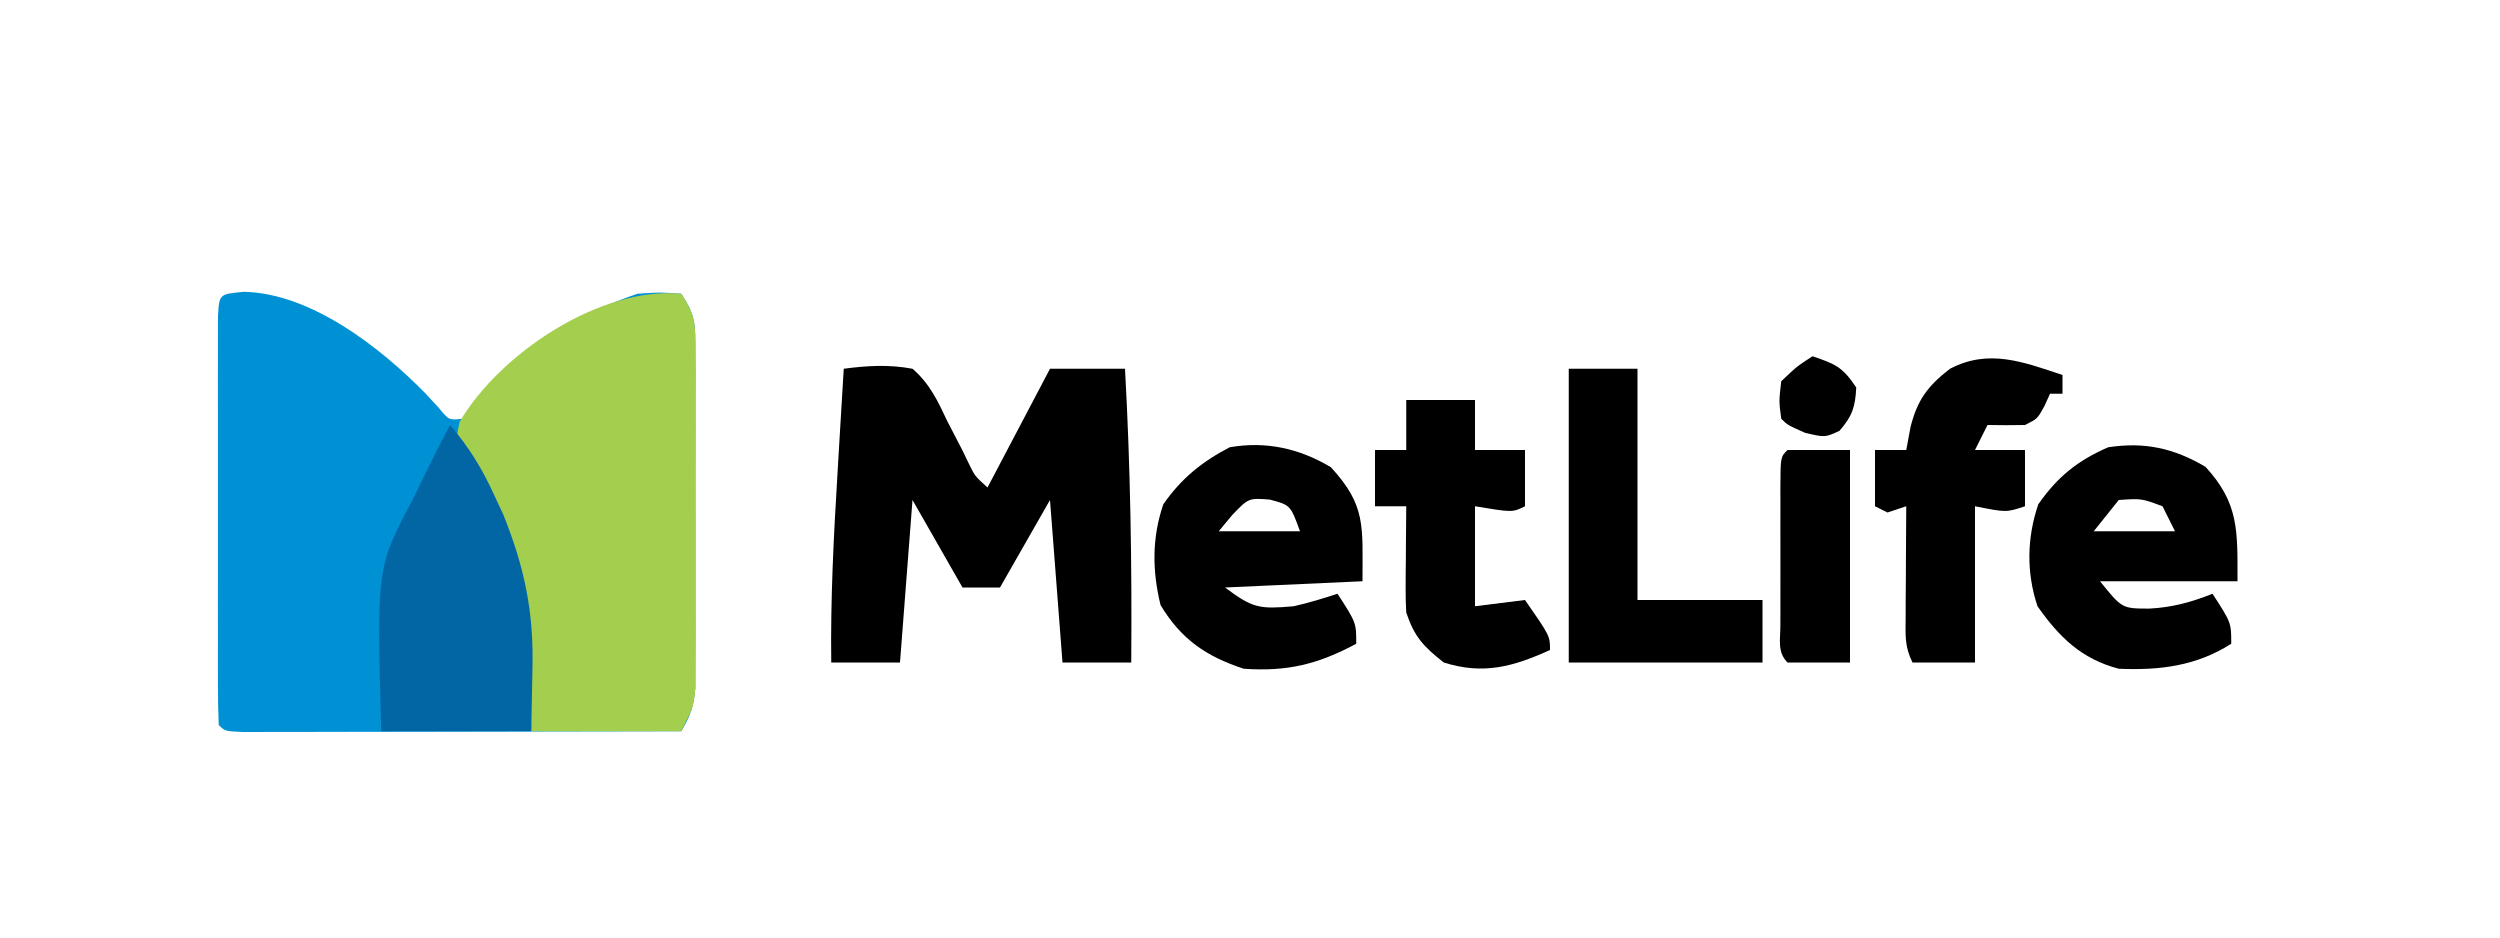 <?xml version="1.0" encoding="UTF-8"?>
<svg version="1.1" xmlns="http://www.w3.org/2000/svg" width="400" height="150">
<path d="M0 0 C10.783 0.219 21.891 8.929 29.062 16.25 C30.132 17.408 30.132 17.408 31.223 18.59 C32.827 20.544 32.827 20.544 35 20.312 C36.048 19.167 37.038 17.969 38 16.75 C44.528 9.082 53.459 3.493 63 0.312 C66.562 0.062 66.562 0.062 70 0.312 C72.337 3.817 72.253 5.229 72.259 9.373 C72.265 10.621 72.271 11.869 72.278 13.155 C72.274 14.519 72.27 15.882 72.266 17.246 C72.267 18.645 72.269 20.043 72.271 21.442 C72.274 24.373 72.27 27.304 72.261 30.236 C72.249 33.989 72.256 37.743 72.268 41.497 C72.275 44.385 72.273 47.274 72.268 50.162 C72.266 51.546 72.268 52.93 72.273 54.314 C72.278 56.25 72.269 58.187 72.259 60.123 C72.257 61.224 72.256 62.325 72.254 63.46 C72.004 66.271 71.456 67.926 70 70.312 C60.499 70.336 50.999 70.353 41.498 70.364 C37.087 70.37 32.676 70.377 28.264 70.388 C24.011 70.399 19.758 70.405 15.504 70.407 C13.878 70.409 12.251 70.413 10.625 70.418 C8.355 70.425 6.085 70.426 3.815 70.426 C1.873 70.429 1.873 70.429 -0.108 70.433 C-3 70.312 -3 70.312 -4 69.312 C-4.099 67.201 -4.128 65.086 -4.129 62.973 C-4.132 61.98 -4.132 61.98 -4.135 60.967 C-4.139 58.77 -4.136 56.572 -4.133 54.375 C-4.133 52.854 -4.134 51.333 -4.136 49.813 C-4.137 46.622 -4.135 43.43 -4.13 40.239 C-4.125 36.14 -4.128 32.041 -4.134 27.941 C-4.138 24.8 -4.136 21.658 -4.134 18.517 C-4.133 17.005 -4.134 15.493 -4.136 13.981 C-4.139 11.871 -4.135 9.762 -4.129 7.652 C-4.129 6.45 -4.128 5.247 -4.127 4.008 C-3.948 0.211 -3.819 0.398 0 0 Z " fill="#0091D4" transform="translate(39,46.688)"/>
<path d="M0 0 C2.337 3.505 2.253 4.916 2.259 9.06 C2.265 10.308 2.271 11.557 2.278 12.843 C2.274 14.206 2.27 15.57 2.266 16.934 C2.267 18.332 2.269 19.731 2.271 21.129 C2.274 24.061 2.27 26.992 2.261 29.923 C2.249 33.677 2.256 37.431 2.268 41.184 C2.275 44.073 2.273 46.961 2.268 49.85 C2.266 51.234 2.268 52.618 2.273 54.001 C2.278 55.938 2.269 57.874 2.259 59.81 C2.257 60.912 2.256 62.013 2.254 63.147 C2 66 2 66 0 70 C-7.92 70 -15.84 70 -24 70 C-24.062 66.844 -24.124 63.689 -24.188 60.438 C-24.684 47.319 -27.858 36.506 -35.059 25.367 C-36 23 -36 23 -35.469 20.504 C-29.075 9.604 -12.956 -1.222 0 0 Z " fill="#A4CE4D" transform="translate(109,47)"/>
<path d="M0 0 C3.782 -0.504 7.235 -0.702 11 0 C13.726 2.348 15.051 5.149 16.562 8.375 C17.375 9.946 18.189 11.516 19.004 13.086 C19.512 14.139 19.512 14.139 20.03 15.212 C20.985 17.175 20.985 17.175 23 19 C26.3 12.73 29.6 6.46 33 0 C36.96 0 40.92 0 45 0 C45.872 15.681 46.118 31.296 46 47 C42.37 47 38.74 47 35 47 C34.01 34.13 34.01 34.13 33 21 C30.36 25.62 27.72 30.24 25 35 C23.02 35 21.04 35 19 35 C15.04 28.07 15.04 28.07 11 21 C10.34 29.58 9.68 38.16 9 47 C5.37 47 1.74 47 -2 47 C-2.13 36.875 -1.615 26.85 -1 16.75 C-0.903 15.119 -0.807 13.487 -0.711 11.855 C-0.478 7.903 -0.24 3.952 0 0 Z " fill="#000000" transform="translate(135,59)"/>
<path d="M0 0 C3.026 3.535 5.131 6.959 7.062 11.188 C7.791 12.756 7.791 12.756 8.535 14.355 C11.937 22.819 13.436 29.989 13.188 39.125 C13.126 42.384 13.064 45.642 13 49 C5.08 49 -2.84 49 -11 49 C-11.732 22.797 -11.732 22.797 -6 12 C-5.45 10.864 -4.899 9.729 -4.332 8.559 C-2.929 5.682 -1.486 2.834 0 0 Z " fill="#0266A4" transform="translate(72,68)"/>
<path d="M0 0 C5.64 6.152 5.062 9.311 5.062 18.25 C-2.197 18.58 -9.457 18.91 -16.938 19.25 C-12.424 22.635 -11.352 22.709 -5.938 22.25 C-3.541 21.705 -1.279 21.014 1.062 20.25 C4.062 24.875 4.062 24.875 4.062 28.25 C-2.084 31.538 -6.945 32.732 -13.938 32.25 C-19.944 30.282 -23.97 27.528 -27.25 22.062 C-28.594 16.563 -28.637 11.31 -26.812 5.938 C-23.917 1.787 -20.66 -0.85 -16.188 -3.188 C-10.37 -4.194 -5.053 -3.01 0 0 Z M-15.812 7.688 C-16.514 8.533 -17.215 9.379 -17.938 10.25 C-13.648 10.25 -9.357 10.25 -4.938 10.25 C-6.464 6.065 -6.464 6.065 -9.75 5.188 C-13.16 4.919 -13.16 4.919 -15.812 7.688 Z " fill="#000000" transform="translate(212.938,74.75)"/>
<path d="M0 0 C5.389 5.865 5.125 10.258 5.125 18.312 C-2.135 18.312 -9.395 18.312 -16.875 18.312 C-13.355 22.68 -13.355 22.68 -9 22.688 C-5.377 22.511 -2.253 21.664 1.125 20.312 C4.125 24.938 4.125 24.938 4.125 28.312 C-1.452 31.875 -7.312 32.588 -13.875 32.312 C-19.846 30.744 -23.402 27.259 -26.875 22.312 C-28.675 16.913 -28.576 11.377 -26.75 6 C-23.69 1.614 -20.466 -0.997 -15.562 -3.125 C-9.722 -4.016 -5.084 -2.984 0 0 Z M-13.875 5.312 C-15.195 6.963 -16.515 8.613 -17.875 10.312 C-13.585 10.312 -9.295 10.312 -4.875 10.312 C-5.535 8.992 -6.195 7.673 -6.875 6.312 C-10.237 5.058 -10.237 5.058 -13.875 5.312 Z " fill="#000000" transform="translate(352.875,74.688)"/>
<path d="M0 0 C0 0.99 0 1.98 0 3 C-0.66 3 -1.32 3 -2 3 C-2.433 3.959 -2.433 3.959 -2.875 4.938 C-4 7 -4 7 -6 8 C-8 8.04 -10 8.043 -12 8 C-12.66 9.32 -13.32 10.64 -14 12 C-11.36 12 -8.72 12 -6 12 C-6 14.97 -6 17.94 -6 21 C-9 22 -9 22 -14 21 C-14 29.25 -14 37.5 -14 46 C-17.3 46 -20.6 46 -24 46 C-25.279 43.443 -25.113 41.633 -25.098 38.773 C-25.094 37.742 -25.091 36.711 -25.088 35.648 C-25.08 34.568 -25.071 33.488 -25.062 32.375 C-25.058 31.287 -25.053 30.199 -25.049 29.078 C-25.037 26.385 -25.021 23.693 -25 21 C-25.99 21.33 -26.98 21.66 -28 22 C-28.66 21.67 -29.32 21.34 -30 21 C-30 18.03 -30 15.06 -30 12 C-28.35 12 -26.7 12 -25 12 C-24.773 10.783 -24.546 9.566 -24.312 8.312 C-23.221 3.999 -21.578 1.765 -18 -1 C-11.797 -4.243 -6.259 -2.086 0 0 Z " fill="#000000" transform="translate(330,60)"/>
<path d="M0 0 C3.63 0 7.26 0 11 0 C11 12.21 11 24.42 11 37 C17.6 37 24.2 37 31 37 C31 40.3 31 43.6 31 47 C20.77 47 10.54 47 0 47 C0 31.49 0 15.98 0 0 Z " fill="#000000" transform="translate(251,59)"/>
<path d="M0 0 C3.63 0 7.26 0 11 0 C11 2.64 11 5.28 11 8 C13.64 8 16.28 8 19 8 C19 10.97 19 13.94 19 17 C17 18 17 18 11 17 C11 22.28 11 27.56 11 33 C13.64 32.67 16.28 32.34 19 32 C23 37.75 23 37.75 23 40 C17.112 42.676 12.336 44.003 6 42 C2.76 39.435 1.304 37.913 0 34 C-0.08 32.665 -0.108 31.326 -0.098 29.988 C-0.094 29.231 -0.091 28.474 -0.088 27.693 C-0.08 26.908 -0.071 26.122 -0.062 25.312 C-0.058 24.515 -0.053 23.718 -0.049 22.896 C-0.037 20.931 -0.019 18.965 0 17 C-1.65 17 -3.3 17 -5 17 C-5 14.03 -5 11.06 -5 8 C-3.35 8 -1.7 8 0 8 C0 5.36 0 2.72 0 0 Z " fill="#000000" transform="translate(225,64)"/>
<path d="M0 0 C3.3 0 6.6 0 10 0 C10 11.22 10 22.44 10 34 C6.7 34 3.4 34 0 34 C-1.677 32.323 -1.128 30.271 -1.139 28.033 C-1.137 27.342 -1.135 26.65 -1.133 25.938 C-1.134 25.231 -1.135 24.525 -1.136 23.797 C-1.136 22.3 -1.135 20.804 -1.13 19.308 C-1.125 17.01 -1.13 14.712 -1.137 12.414 C-1.136 10.964 -1.135 9.513 -1.133 8.062 C-1.135 7.371 -1.137 6.679 -1.139 5.967 C-1.115 1.115 -1.115 1.115 0 0 Z " fill="#000000" transform="translate(286,72)"/>
<path d="M0 0 C3.653 1.25 4.781 1.671 7 5 C6.844 8.118 6.371 9.574 4.312 11.938 C2 13 2 13 -1.188 12.25 C-4 11 -4 11 -5 10 C-5.375 7.188 -5.375 7.188 -5 4 C-2.5 1.625 -2.5 1.625 0 0 Z " fill="#000000" transform="translate(290,57)"/>
</svg>
